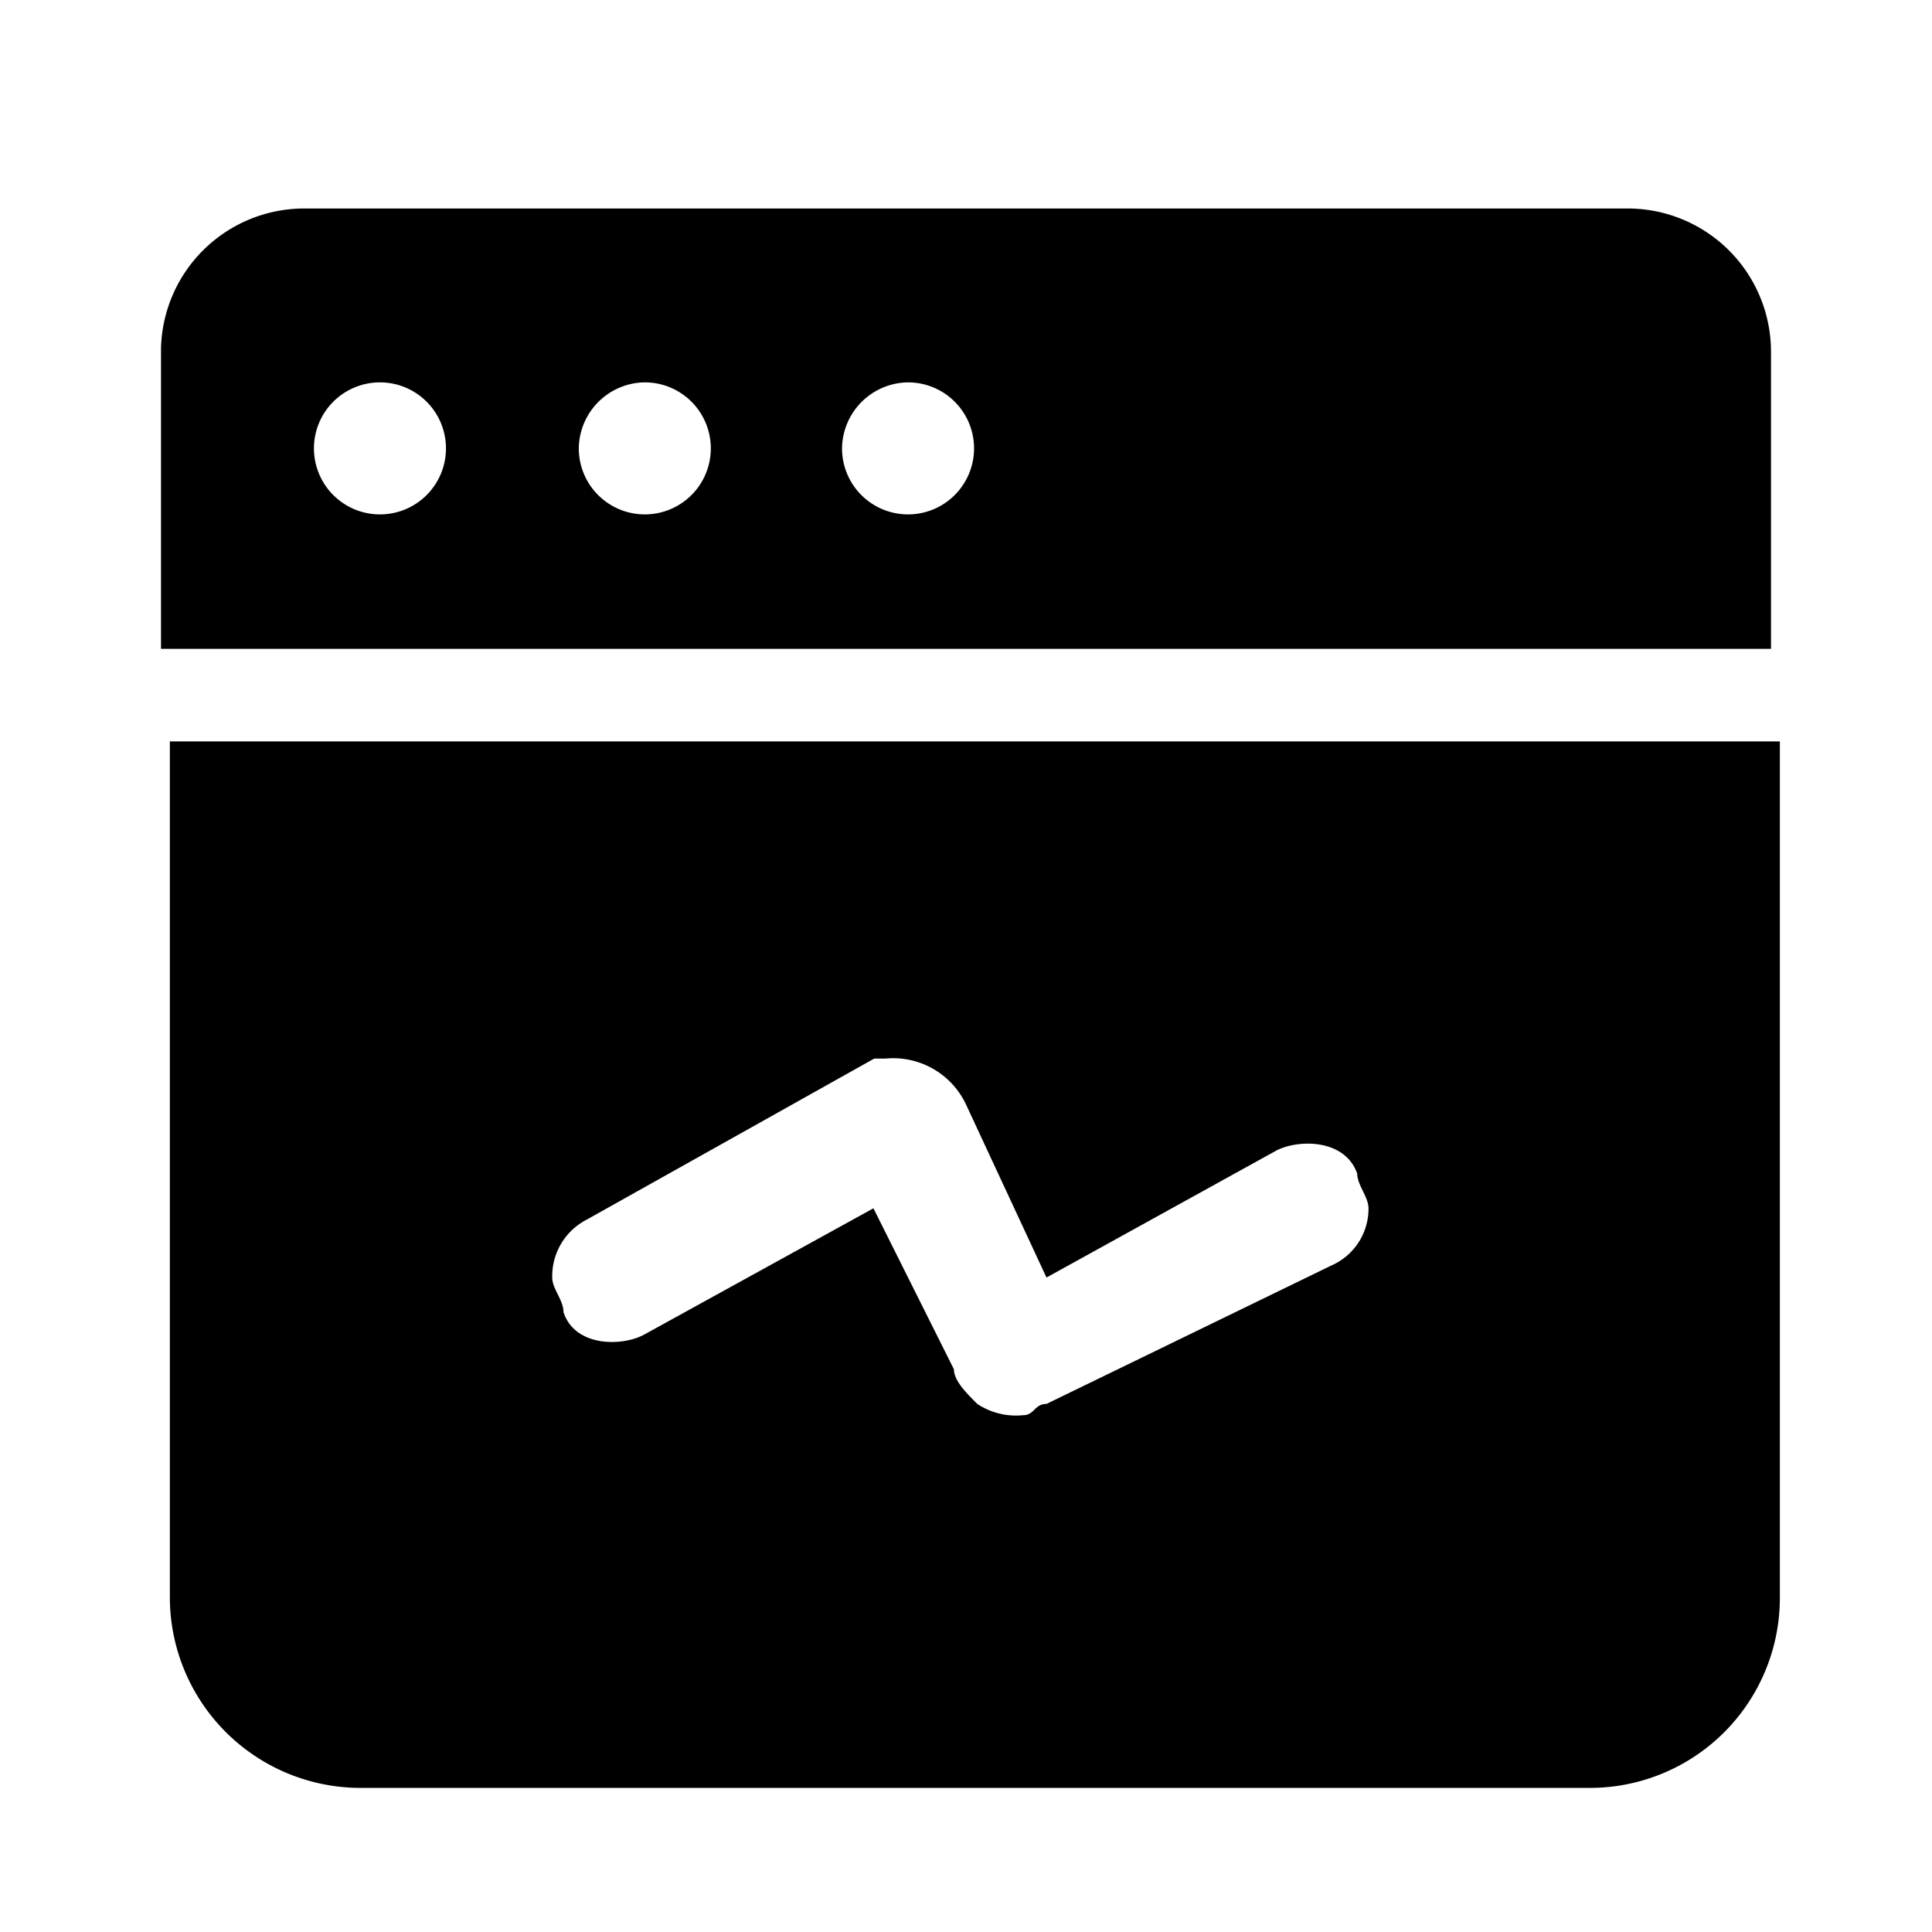<?xml version="1.0" standalone="no"?><!DOCTYPE svg PUBLIC "-//W3C//DTD SVG 1.1//EN" "http://www.w3.org/Graphics/SVG/1.1/DTD/svg11.dtd"><svg t="1571279581523" class="icon" viewBox="0 0 1024 1024" version="1.1" xmlns="http://www.w3.org/2000/svg" p-id="5908" xmlns:xlink="http://www.w3.org/1999/xlink" width="128" height="128"><defs><style type="text/css"></style></defs><path d="M80.64 837.12zM938.667 343.893V186.453a75.947 75.947 0 0 0-75.947-75.947H160.853A75.947 75.947 0 0 0 85.333 184.747v159.147zM481.28 202.667a34.987 34.987 0 1 1-34.987 34.987 35.413 35.413 0 0 1 34.987-34.987zM341.333 202.667a34.987 34.987 0 1 1-34.56 34.987 35.413 35.413 0 0 1 34.56-34.987z m-139.947 0a34.987 34.987 0 1 1-34.987 34.987 34.987 34.987 0 0 1 34.987-34.987zM90.027 392.96v453.973a101.12 101.12 0 0 0 101.12 100.693h651.52a100.693 100.693 0 0 0 100.693-100.693V392.96z m615.68 277.76L554.667 744.107c-6.4 0-6.4 5.973-12.373 5.973a37.12 37.12 0 0 1-24.32-5.973c-5.973-5.973-12.373-12.373-12.373-18.347l-42.667-85.333L341.333 707.413c-11.947 6.4-36.693 6.4-42.667-11.947 0-6.4-5.973-12.373-5.973-18.347a33.707 33.707 0 0 1 18.347-30.72l152.32-85.333H469.333a42.667 42.667 0 0 1 42.667 24.32l42.667 91.733 122.027-67.413c11.947-5.973 36.267-5.973 42.667 12.373 0 5.973 5.973 12.373 5.973 18.347a32.853 32.853 0 0 1-19.627 30.293z" p-id="5909"></path></svg>